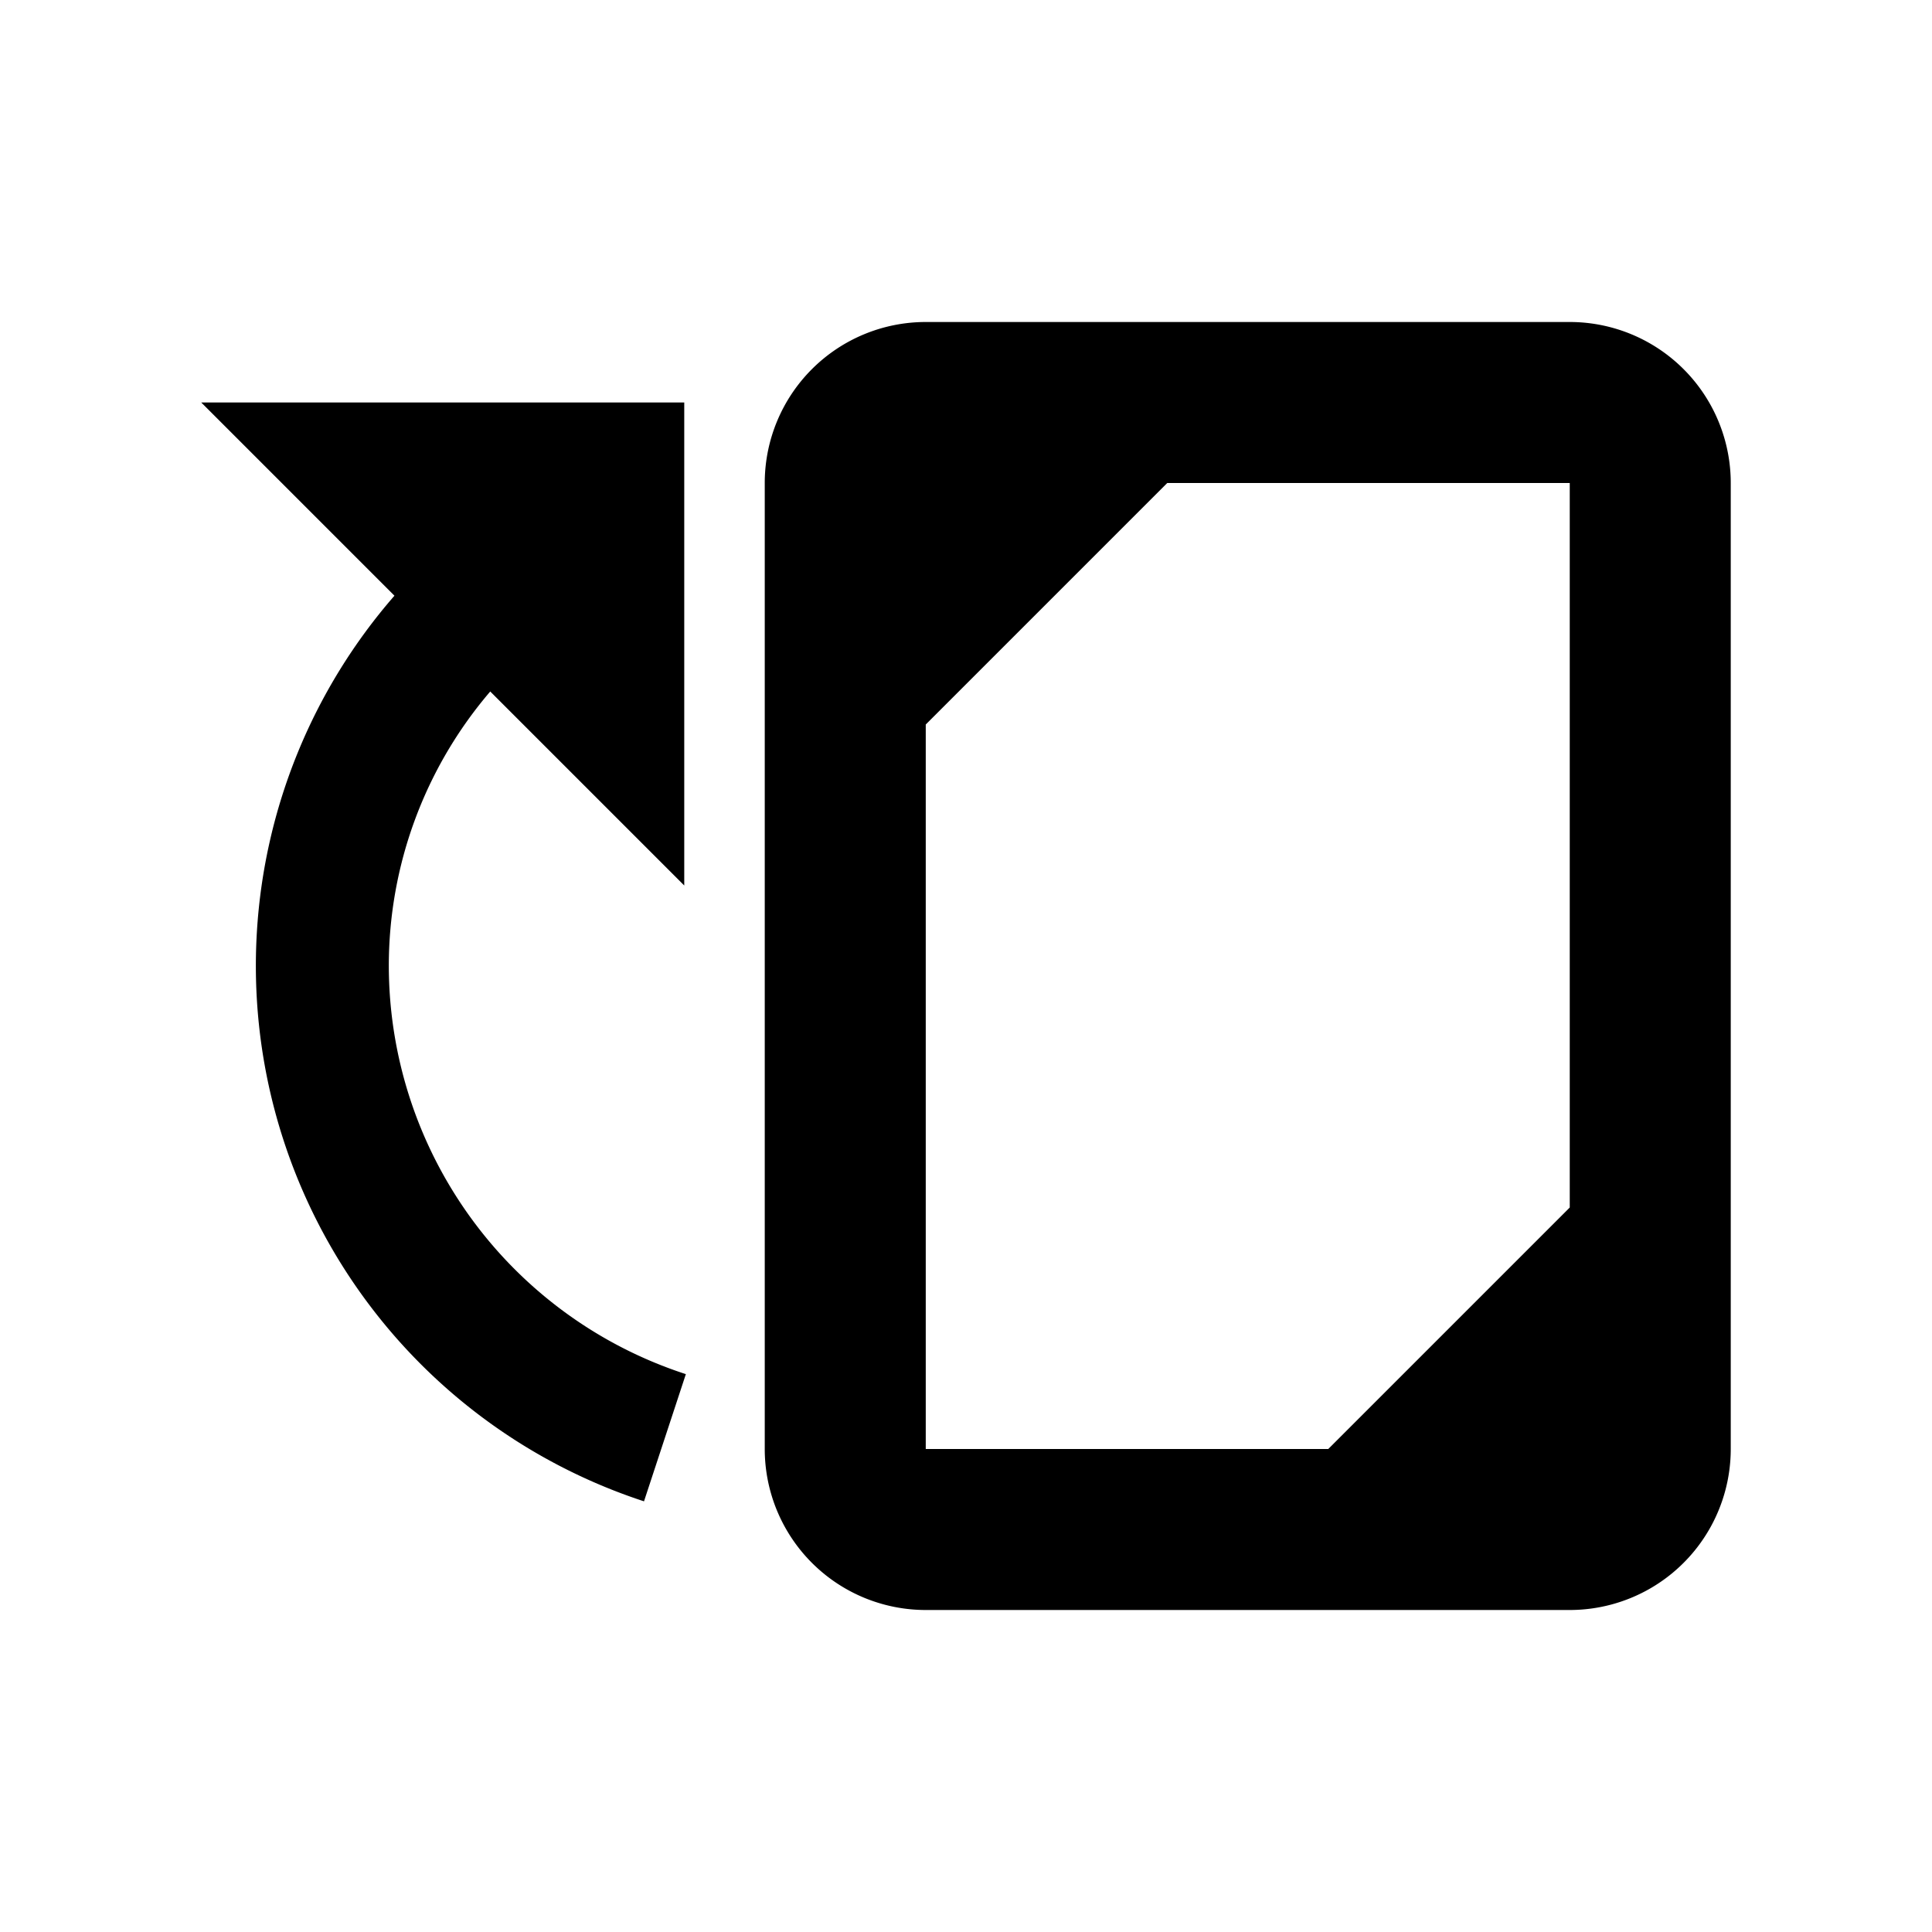 <svg xmlns="http://www.w3.org/2000/svg" viewBox="0 0 24 24"><g id="Layer_1" data-name="Layer 1"><path d="M19.5,4h-8a2,2,0,0,0-2,2V18a2,2,0,0,0,2,2h8a2,2,0,0,0,2-2V6A2,2,0,0,0,19.5,4Zm-8,5,3-3h5v9l-3,3h-5Z" style="fill:currentColor"/><path d="M8,18.65l.52-1.58A5.34,5.34,0,0,1,4.83,12,5.24,5.24,0,0,1,6.09,8.59L8.5,11V5h-6L4.9,7.4A7,7,0,0,0,8,18.65Z" style="fill:currentColor"/></g><g id="Layer_2" data-name="Layer 2"><rect width="24" height="24" style="fill:none"/></g></svg>